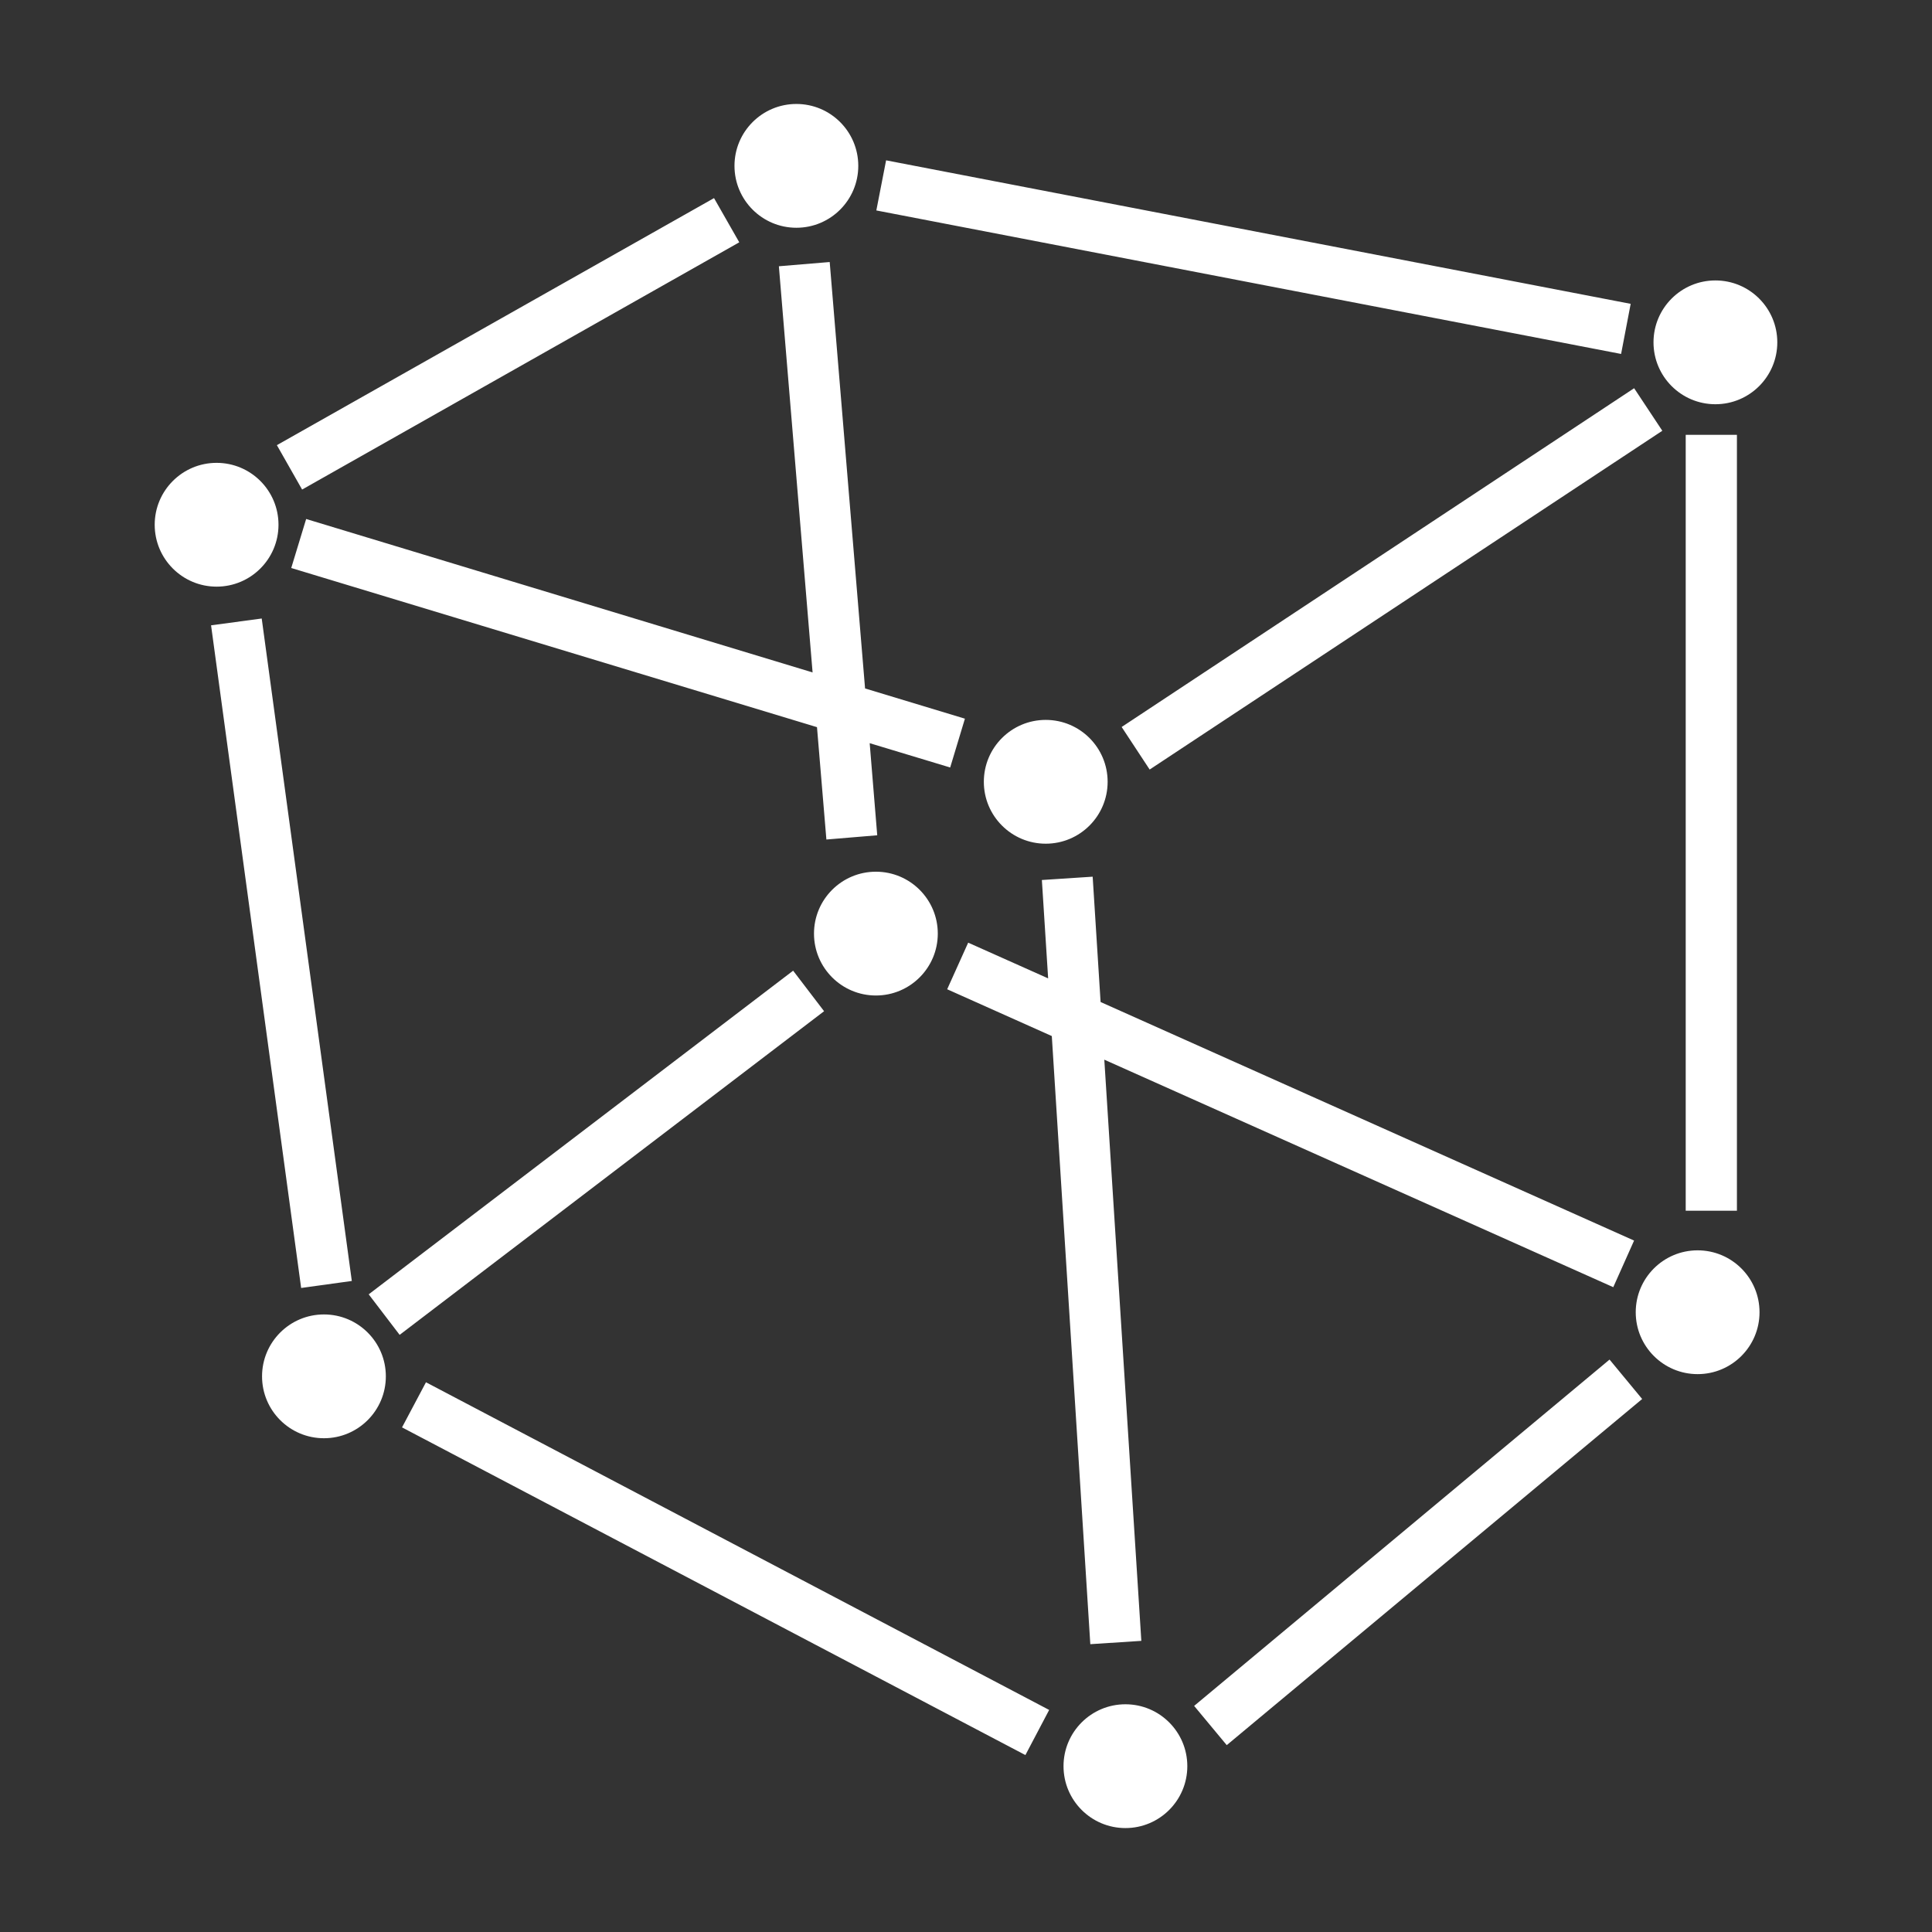 <?xml version="1.0" encoding="UTF-8" standalone="no"?>
<!-- Created with Inkscape (http://www.inkscape.org/) -->

<svg
   xmlns:dc="http://purl.org/dc/elements/1.1/"
   xmlns:cc="http://creativecommons.org/ns#"
   xmlns:rdf="http://www.w3.org/1999/02/22-rdf-syntax-ns#"
   xmlns:svg="http://www.w3.org/2000/svg"
   xmlns="http://www.w3.org/2000/svg"
   xmlns:inkscape="http://www.inkscape.org/namespaces/inkscape"
   version="1.1"
   width="100%"
   height="100%"
   viewBox="0 0 512 512"
   id="svg2">
  <rect x="0" y="0" width="512" height="512" fill="#333333" stroke="none"/>
  <defs
     id="defs4">
    <clipPath
       id="0">
      <rect
         width="512"
         height="512"
         rx="25.988"
         x="0"
         y="0"
         id="rect7"
         style="fill:none" />
    </clipPath>
  </defs>
  <rect
     width="512"
     height="512"
     rx="25.988"
     x="0"
     y="0"
     id="rect9"
     style="fill:none" />
  <g
     clip-path="url(#0)"
     id="g57"
     style="opacity:0.0;color:#000000">
    <path
       d="m 211.05,27.551 c -9.06,0 -16.403,7.344 -16.403,16.403 l 353.55,353.55 c 0,-9.06 7.344,-16.403 16.403,-16.403 z"
       inkscape:connector-curvature="0"
       id="path59" />
    <path
       d="m 194.64,43.954 c 0,4.53 1.836,8.63 4.804,11.599 l 353.55,353.55 c -2.968,-2.968 -4.804,-7.07 -4.804,-11.599 z"
       inkscape:connector-curvature="0"
       id="path61" />
    <path
       d="m 199.45,55.55 c 2.968,2.968 7.07,4.804 11.599,4.804 l 353.55,353.55 c -4.53,0 -8.63,-1.836 -11.599,-4.804 z"
       inkscape:connector-curvature="0"
       id="path63" />
    <path
       d="m 211.05,60.36 c 9.06,0 16.403,-7.344 16.403,-16.403 l 353.55,353.55 c 0,9.06 -7.344,16.403 -16.403,16.403 z"
       inkscape:connector-curvature="0"
       id="path65" />
    <path
       d="m 227.45,43.954 c 0,-4.53 -1.836,-8.63 -4.804,-11.599 l 353.55,353.55 c 2.968,2.968 4.804,7.07 4.804,11.599 z"
       inkscape:connector-curvature="0"
       id="path67" />
    <path
       d="m 222.65,32.355 c -2.968,-2.968 -7.07,-4.804 -11.599,-4.804 l 353.55,353.55 c 4.53,0 8.63,1.836 11.599,4.804 z"
       inkscape:connector-curvature="0"
       id="path69" />
    <path
       d="m 234.82,42.49 -2.587,13.279 353.55,353.55 2.587,-13.279 z"
       inkscape:connector-curvature="0"
       id="path71" />
    <path
       d="m 232.24,55.769 197.37,38.03 353.55,353.55 -197.37,-38.03 z"
       inkscape:connector-curvature="0"
       id="path73" />
    <path
       d="m 429.6,93.8 2.539,-13.279 353.55,353.55 -2.539,13.279 z"
       inkscape:connector-curvature="0"
       id="path75" />
    <path
       d="M 432.14,80.52 234.82,42.49 588.37,396.04 785.69,434.07 z"
       inkscape:connector-curvature="0"
       id="path77" />
    <path
       d="M 189.22,52.5 73.37,117.97 426.92,471.52 542.77,406.05 z"
       inkscape:connector-curvature="0"
       id="path79" />
    <path
       d="m 73.37,117.96 6.688,11.765 353.55,353.55 -6.688,-11.765 z"
       inkscape:connector-curvature="0"
       id="path81" />
    <path
       d="M 80.05,129.73 195.9,64.21 549.45,417.76 433.6,483.28 z"
       inkscape:connector-curvature="0"
       id="path83" />
    <path
       d="m 195.91,64.21 -6.688,-11.716 353.55,353.55 6.688,11.716 z"
       inkscape:connector-curvature="0"
       id="path85" />
    <path
       d="m 219.88,69.44 -13.474,1.123 353.55,353.55 13.474,-1.123 z"
       inkscape:connector-curvature="0"
       id="path87" />
    <path
       d="m 206.4,70.56 8.934,107.64 353.55,353.55 -8.934,-107.64 z"
       inkscape:connector-curvature="0"
       id="path89" />
    <path
       d="M 215.34,178.2 81.13,137.536 434.68,491.086 568.89,531.75 z"
       inkscape:connector-curvature="0"
       id="path91" />
    <path
       d="m 81.13,137.54 -3.954,12.987 353.55,353.55 3.954,-12.987 z"
       inkscape:connector-curvature="0"
       id="path93" />
    <path
       d="M 77.18,150.53 216.51,192.71 570.06,546.26 430.73,504.08 z"
       inkscape:connector-curvature="0"
       id="path95" />
    <path
       d="m 216.51,192.71 2.49,29.776 353.55,353.55 -2.49,-29.776 z"
       inkscape:connector-curvature="0"
       id="path97" />
    <path
       d="m 219,222.48 13.474,-1.123 353.55,353.55 -13.474,1.123 z"
       inkscape:connector-curvature="0"
       id="path99" />
    <path
       d="m 232.47,221.36 -2,-24.409 353.55,353.55 2,24.409 z"
       inkscape:connector-curvature="0"
       id="path101" />
    <path
       d="m 230.47,196.95 21.333,6.444 353.55,353.55 -21.333,-6.444 z"
       inkscape:connector-curvature="0"
       id="path103" />
    <path
       d="m 251.8,203.39 3.905,-12.937 353.55,353.55 -3.905,12.937 z"
       inkscape:connector-curvature="0"
       id="path105" />
    <path
       d="m 255.71,190.46 -26.461,-8.01 353.55,353.55 26.461,8.01 z"
       inkscape:connector-curvature="0"
       id="path107" />
    <path
       d="M 229.25,182.45 219.877,69.44 573.427,422.99 582.8,536 z"
       inkscape:connector-curvature="0"
       id="path109" />
    <path
       d="m 454.6,74.32 c -9.06,0 -16.403,7.344 -16.403,16.403 l 353.55,353.55 c 0,-9.06 7.344,-16.403 16.403,-16.403 z"
       inkscape:connector-curvature="0"
       id="path111" />
    <path
       d="m 438.19,90.73 c 0,4.53 1.836,8.63 4.804,11.599 l 353.55,353.55 c -2.968,-2.968 -4.804,-7.07 -4.804,-11.599 z"
       inkscape:connector-curvature="0"
       id="path113" />
    <path
       d="m 443,102.33 c 2.968,2.968 7.07,4.804 11.599,4.804 l 353.55,353.55 c -4.53,0 -8.63,-1.836 -11.599,-4.804 z"
       inkscape:connector-curvature="0"
       id="path115" />
    <path
       d="m 454.6,107.13 c 9.06,0 16.403,-7.344 16.403,-16.403 l 353.55,353.55 c 0,9.06 -7.344,16.403 -16.403,16.403 z"
       inkscape:connector-curvature="0"
       id="path117" />
    <path
       d="m 471,90.73 c 0,-4.53 -1.836,-8.63 -4.804,-11.599 l 353.55,353.55 c 2.968,2.968 4.804,7.07 4.804,11.599 z"
       inkscape:connector-curvature="0"
       id="path119" />
    <path
       d="m 466.2,79.13 c -2.968,-2.968 -7.07,-4.804 -11.599,-4.804 l 353.55,353.55 c 4.53,0 8.63,1.836 11.599,4.804 z"
       inkscape:connector-curvature="0"
       id="path121" />
    <path
       d="M 433.07,102.88 297.25,192.66 650.8,546.21 786.62,456.43 z"
       inkscape:connector-curvature="0"
       id="path123" />
    <path
       d="m 297.25,192.66 7.42,11.278 353.55,353.55 -7.42,-11.278 z"
       inkscape:connector-curvature="0"
       id="path125" />
    <path
       d="M 304.67,203.94 440.53,114.16 794.08,467.71 658.22,557.49 z"
       inkscape:connector-curvature="0"
       id="path127" />
    <path
       d="m 440.53,114.16 -7.469,-11.278 353.55,353.55 7.469,11.278 z"
       inkscape:connector-curvature="0"
       id="path129" />
    <path
       d="M 446.73,115.23 V 320.86 L 800.28,674.41 V 468.78 z"
       inkscape:connector-curvature="0"
       id="path131" />
    <path
       d="m 446.73,320.86 h 13.572 l 353.55,353.55 H 800.28 z"
       inkscape:connector-curvature="0"
       id="path133" />
    <path
       d="M 460.31,320.86 V 115.24 l 353.55,353.55 v 205.62 z"
       inkscape:connector-curvature="0"
       id="path135" />
    <path
       d="M 460.31,115.25 H 446.738 L 800.288,468.8 H 813.86 z"
       inkscape:connector-curvature="0"
       id="path137" />
    <path
       d="m 57.4,122.67 c -9.06,0 -16.403,7.344 -16.403,16.403 l 353.55,353.55 c 0,-9.06 7.344,-16.403 16.403,-16.403 z"
       inkscape:connector-curvature="0"
       id="path139" />
    <path
       d="m 41,139.07 c 0,4.53 1.836,8.63 4.804,11.599 l 353.55,353.55 c -2.968,-2.968 -4.804,-7.07 -4.804,-11.599 z"
       inkscape:connector-curvature="0"
       id="path141" />
    <path
       d="m 45.804,150.67 c 2.968,2.968 7.07,4.804 11.599,4.804 l 353.55,353.55 c -4.53,0 -8.63,-1.836 -11.599,-4.804 z"
       inkscape:connector-curvature="0"
       id="path143" />
    <path
       d="m 57.4,155.47 c 9.06,0 16.403,-7.344 16.403,-16.403 l 353.55,353.55 c 0,9.06 -7.344,16.403 -16.403,16.403 z"
       inkscape:connector-curvature="0"
       id="path145" />
    <path
       d="m 73.806,139.07 c 0,-4.686 -1.965,-8.913 -5.115,-11.902 l 353.55,353.55 c 3.151,2.989 5.115,7.216 5.115,11.902 z"
       inkscape:connector-curvature="0"
       id="path147" />
    <path
       d="m 68.69,127.17 c -2.941,-2.79 -6.914,-4.501 -11.288,-4.501 l 353.55,353.55 c 4.373,0 8.347,1.712 11.288,4.501 z"
       inkscape:connector-curvature="0"
       id="path149" />
    <path
       d="m 69.36,163.92 -13.426,1.806 353.55,353.55 13.426,-1.806 z"
       inkscape:connector-curvature="0"
       id="path151" />
    <path
       d="M 55.938,165.73 79.81,341.34 433.36,694.89 409.488,519.28 z"
       inkscape:connector-curvature="0"
       id="path153" />
    <path
       d="m 79.81,341.33 13.426,-1.856 353.55,353.55 -13.426,1.856 z"
       inkscape:connector-curvature="0"
       id="path155" />
    <path
       d="M 93.24,339.48 69.368,163.94 422.918,517.49 446.79,693.03 z"
       inkscape:connector-curvature="0"
       id="path157" />
    <path
       d="m 277.14,190.78 c -9.06,0 -16.403,7.344 -16.403,16.403 l 353.55,353.55 c 0,-9.06 7.344,-16.403 16.403,-16.403 z"
       inkscape:connector-curvature="0"
       id="path159" />
    <path
       d="m 260.73,207.19 c 0,4.626 1.915,8.805 4.995,11.787 l 353.55,353.55 c -3.08,-2.982 -4.995,-7.161 -4.995,-11.787 z"
       inkscape:connector-curvature="0"
       id="path161" />
    <path
       d="m 265.73,218.97 c 2.952,2.858 6.975,4.616 11.408,4.616 l 353.55,353.55 c -4.433,0 -8.456,-1.759 -11.408,-4.616 z"
       inkscape:connector-curvature="0"
       id="path163" />
    <path
       d="m 277.14,223.59 c 9.06,0 16.403,-7.344 16.403,-16.403 l 353.55,353.55 c 0,9.06 -7.344,16.403 -16.403,16.403 z"
       inkscape:connector-curvature="0"
       id="path165" />
    <path
       d="m 293.54,207.19 c 0,-4.53 -1.836,-8.63 -4.804,-11.599 l 353.55,353.55 c 2.968,2.968 4.804,7.07 4.804,11.599 z"
       inkscape:connector-curvature="0"
       id="path167" />
    <path
       d="m 288.73,195.59 c -2.968,-2.968 -7.07,-4.804 -11.599,-4.804 l 353.55,353.55 c 4.53,0 8.63,1.836 11.599,4.804 z"
       inkscape:connector-curvature="0"
       id="path169" />
    <path
       d="m 232.12,231.01 c -9.06,0 -16.403,7.344 -16.403,16.403 l 353.55,353.55 c 0,-9.06 7.344,-16.403 16.403,-16.403 z"
       inkscape:connector-curvature="0"
       id="path171" />
    <path
       d="m 215.72,247.41 c 0,4.468 1.786,8.518 4.683,11.476 l 353.55,353.55 c -2.897,-2.958 -4.683,-7.01 -4.683,-11.476 z"
       inkscape:connector-curvature="0"
       id="path173" />
    <path
       d="m 220.4,258.89 c 2.977,3.04 7.128,4.927 11.72,4.927 l 353.55,353.55 c -4.592,0 -8.743,-1.887 -11.72,-4.927 z"
       inkscape:connector-curvature="0"
       id="path175" />
    <path
       d="m 232.12,263.82 c 9.06,0 16.403,-7.344 16.403,-16.403 l 353.55,353.55 c 0,9.06 -7.344,16.403 -16.403,16.403 z"
       inkscape:connector-curvature="0"
       id="path177" />
    <path
       d="m 248.53,247.41 c 0,-9.06 -7.344,-16.403 -16.403,-16.403 l 353.55,353.55 c 9.06,0 16.403,7.344 16.403,16.403 z"
       inkscape:connector-curvature="0"
       id="path179" />
    <path
       d="m 289.58,232.33 -13.474,0.88 353.55,353.55 13.474,-0.88 z"
       inkscape:connector-curvature="0"
       id="path181" />
    <path
       d="m 276.11,233.21 1.661,26.07 353.55,353.55 -1.661,-26.07 z"
       inkscape:connector-curvature="0"
       id="path183" />
    <path
       d="m 277.77,259.28 -21.19,-9.467 353.55,353.55 21.19,9.467 z"
       inkscape:connector-curvature="0"
       id="path185" />
    <path
       d="m 256.58,249.81 -5.566,12.351 353.55,353.55 5.566,-12.351 z"
       inkscape:connector-curvature="0"
       id="path187" />
    <path
       d="m 251.02,262.16 27.729,12.401 353.55,353.55 -27.729,-12.401 z"
       inkscape:connector-curvature="0"
       id="path189" />
    <path
       d="M 278.74,274.56 288.943,435.72 642.493,789.27 632.29,628.11 z"
       inkscape:connector-curvature="0"
       id="path191" />
    <path
       d="m 288.95,435.72 13.522,-0.88 353.55,353.55 -13.522,0.88 z"
       inkscape:connector-curvature="0"
       id="path193" />
    <path
       d="m 302.47,434.84 -9.812,-154.02 353.55,353.55 9.812,154.02 z"
       inkscape:connector-curvature="0"
       id="path195" />
    <path
       d="M 292.66,280.82 427.54,341.11 781.09,694.66 646.21,634.37 z"
       inkscape:connector-curvature="0"
       id="path197" />
    <path
       d="m 427.54,341.11 5.516,-12.351 353.55,353.55 -5.516,12.351 z"
       inkscape:connector-curvature="0"
       id="path199" />
    <path
       d="M 433.05,328.76 291.67,265.54 645.22,619.09 786.6,682.31 z"
       inkscape:connector-curvature="0"
       id="path201" />
    <path
       d="m 291.68,265.54 -2.1,-33.2 353.55,353.55 2.1,33.2 z"
       inkscape:connector-curvature="0"
       id="path203" />
    <path
       d="M 210.2,257.24 97.72,343.01 451.27,696.56 563.75,610.79 z"
       inkscape:connector-curvature="0"
       id="path205" />
    <path
       d="m 97.72,343.02 8.202,10.74 353.55,353.55 -8.202,-10.74 z"
       inkscape:connector-curvature="0"
       id="path207" />
    <path
       d="M 105.92,353.76 218.4,267.99 571.95,621.54 459.47,707.31 z"
       inkscape:connector-curvature="0"
       id="path209" />
    <path
       d="m 218.4,267.98 -8.202,-10.74 353.55,353.55 8.202,10.74 z"
       inkscape:connector-curvature="0"
       id="path211" />
    <path
       d="m 449.9,331.36 c -9.06,0 -16.403,7.344 -16.403,16.403 l 353.55,353.55 c 0,-9.06 7.344,-16.403 16.403,-16.403 z"
       inkscape:connector-curvature="0"
       id="path213" />
    <path
       d="m 433.5,347.76 c 0,4.53 1.836,8.63 4.804,11.599 l 353.55,353.55 c -2.968,-2.968 -4.804,-7.07 -4.804,-11.599 z"
       inkscape:connector-curvature="0"
       id="path215" />
    <path
       d="m 438.3,359.36 c 2.968,2.968 7.07,4.804 11.599,4.804 l 353.55,353.55 c -4.53,0 -8.63,-1.836 -11.599,-4.804 z"
       inkscape:connector-curvature="0"
       id="path217" />
    <path
       d="m 449.9,364.16 c 9.06,0 16.403,-7.344 16.403,-16.403 l 353.55,353.55 c 0,9.06 -7.344,16.403 -16.403,16.403 z"
       inkscape:connector-curvature="0"
       id="path219" />
    <path
       d="m 466.3,347.76 c 0,-4.53 -1.836,-8.63 -4.804,-11.599 l 353.55,353.55 c 2.968,2.968 4.804,7.07 4.804,11.599 z"
       inkscape:connector-curvature="0"
       id="path221" />
    <path
       d="m 461.5,336.16 c -2.968,-2.968 -7.07,-4.804 -11.599,-4.804 l 353.55,353.55 c 4.53,0 8.63,1.836 11.599,4.804 z"
       inkscape:connector-curvature="0"
       id="path223" />
    <path
       d="m 85.86,348.34 c -9.06,0 -16.403,7.344 -16.403,16.403 l 353.55,353.55 c 0,-9.06 7.344,-16.403 16.403,-16.403 z"
       inkscape:connector-curvature="0"
       id="path225" />
    <path
       d="m 69.46,364.75 c 0,4.53 1.836,8.63 4.804,11.599 l 353.55,353.55 c -2.968,-2.968 -4.804,-7.07 -4.804,-11.599 z"
       inkscape:connector-curvature="0"
       id="path227" />
    <path
       d="m 74.26,376.35 c 2.968,2.968 7.07,4.804 11.599,4.804 l 353.55,353.55 c -4.53,0 -8.63,-1.836 -11.599,-4.804 z"
       inkscape:connector-curvature="0"
       id="path229" />
    <path
       d="m 85.86,381.15 c 9.06,0 16.403,-7.344 16.403,-16.403 l 353.55,353.55 c 0,9.06 -7.344,16.403 -16.403,16.403 z"
       inkscape:connector-curvature="0"
       id="path231" />
    <path
       d="m 102.26,364.75 c 0,-4.181 -1.564,-7.997 -4.14,-10.894 l 353.55,353.55 c 2.575,2.897 4.14,6.713 4.14,10.894 z"
       inkscape:connector-curvature="0"
       id="path233" />
    <path
       d="m 98.12,353.85 c -3,-3.38 -7.385,-5.509 -12.263,-5.509 l 353.55,353.55 c 4.878,0 9.259,2.129 12.263,5.509 z"
       inkscape:connector-curvature="0"
       id="path235" />
    <path
       d="M 426.56,360.3 316.47,452.08 670.02,805.63 780.11,713.85 z"
       inkscape:connector-curvature="0"
       id="path237" />
    <path
       d="m 316.47,452.08 8.641,10.398 353.55,353.55 -8.641,-10.398 z"
       inkscape:connector-curvature="0"
       id="path239" />
    <path
       d="M 325.11,462.48 435.2,370.75 788.75,724.3 678.66,816.03 z"
       inkscape:connector-curvature="0"
       id="path241" />
    <path
       d="m 435.2,370.75 -8.641,-10.448 353.55,353.55 8.641,10.448 z"
       inkscape:connector-curvature="0"
       id="path243" />
    <path
       d="m 112.9,366.31 -6.347,11.96 353.55,353.55 6.347,-11.96 z"
       inkscape:connector-curvature="0"
       id="path245" />
    <path
       d="M 106.55,378.27 271.75,465.11 625.3,818.66 460.1,731.82 z"
       inkscape:connector-curvature="0"
       id="path247" />
    <path
       d="m 271.76,465.11 6.296,-11.96 353.55,353.55 -6.296,11.96 z"
       inkscape:connector-curvature="0"
       id="path249" />
    <path
       d="M 278.05,453.15 112.89,366.31 466.44,719.86 631.6,806.7 z"
       inkscape:connector-curvature="0"
       id="path251" />
    <path
       d="m 298.27,451.64 c -9.06,0 -16.403,7.344 -16.403,16.403 l 353.55,353.55 c 0,-9.06 7.344,-16.403 16.403,-16.403 z"
       inkscape:connector-curvature="0"
       id="path253" />
    <path
       d="m 281.86,468.05 c 0,9.06 7.344,16.403 16.403,16.403 l 353.55,353.55 c -9.06,0 -16.403,-7.344 -16.403,-16.403 z"
       inkscape:connector-curvature="0"
       id="path255" />
    <path
       d="m 298.27,484.45 c 9.06,0 16.403,-7.344 16.403,-16.403 l 353.55,353.55 c 0,9.06 -7.344,16.403 -16.403,16.403 z"
       inkscape:connector-curvature="0"
       id="path257" />
    <path
       d="m 314.67,468.05 c 0,-9.06 -7.344,-16.403 -16.403,-16.403 l 353.55,353.55 c 9.06,0 16.403,7.344 16.403,16.403 z"
       inkscape:connector-curvature="0"
       id="path259" />
  </g>
  <path
     d="m 211.05,27.551 c -9.06,0 -16.403,7.344 -16.403,16.403 0,9.06 7.344,16.403 16.403,16.403 9.06,0 16.403,-7.344 16.403,-16.403 0,-9.06 -7.344,-16.403 -16.403,-16.403 m 23.775,14.939 -2.587,13.279 197.37,38.03 2.539,-13.279 -197.32,-38.03 m -45.601,10.01 -115.85,65.47 6.688,11.765 115.85,-65.52 -6.688,-11.716 m 30.658,16.94 -13.474,1.123 8.934,107.64 -134.21,-40.664 -3.954,12.987 139.33,42.18 2.49,29.776 13.474,-1.123 -2,-24.409 21.333,6.444 3.905,-12.937 -26.461,-8.01 -9.373,-113.01 m 234.72,4.882 c -9.06,0 -16.403,7.344 -16.403,16.403 0,9.06 7.344,16.403 16.403,16.403 9.06,0 16.403,-7.344 16.403,-16.403 0,-9.06 -7.344,-16.403 -16.403,-16.403 m -21.529,28.559 -135.82,89.78 7.42,11.278 135.86,-89.78 -7.469,-11.278 m 13.669,12.351 v 205.63 h 13.572 v -205.62 h -13.572 m -389.33,7.42 c -9.06,0 -16.403,7.344 -16.403,16.403 0,9.06 7.344,16.403 16.403,16.403 9.06,0 16.403,-7.344 16.403,-16.403 0,-9.06 -7.344,-16.403 -16.403,-16.403 m 11.96,41.25 -13.426,1.806 23.872,175.61 13.426,-1.856 -23.872,-175.54 m 207.77,26.851 c -9.06,0 -16.403,7.344 -16.403,16.403 0,9.06 7.344,16.403 16.403,16.403 9.06,0 16.403,-7.344 16.403,-16.403 0,-9.06 -7.344,-16.403 -16.403,-16.403 m -45.01,40.23 c -9.06,0 -16.403,7.344 -16.403,16.403 0,9.06 7.344,16.403 16.403,16.403 9.06,0 16.403,-7.344 16.403,-16.403 0,-9.06 -7.344,-16.403 -16.403,-16.403 m 57.46,1.319 -13.474,0.88 1.661,26.07 -21.19,-9.467 -5.566,12.351 27.729,12.401 10.203,161.16 13.522,-0.88 -9.812,-154.02 134.88,60.29 5.516,-12.351 -141.38,-63.22 -2.1,-33.2 m -79.38,24.898 -112.48,85.77 8.202,10.74 112.48,-85.77 -8.202,-10.74 m 239.7,74.11 c -9.06,0 -16.403,7.344 -16.403,16.403 0,9.06 7.344,16.403 16.403,16.403 9.06,0 16.403,-7.344 16.403,-16.403 0,-9.06 -7.344,-16.403 -16.403,-16.403 m -364.04,16.989 c -9.06,0 -16.403,7.344 -16.403,16.403 0,9.06 7.344,16.403 16.403,16.403 9.06,0 16.403,-7.344 16.403,-16.403 0,-9.06 -7.344,-16.403 -16.403,-16.403 m 340.7,11.96 -110.09,91.78 8.641,10.398 110.09,-91.73 -8.641,-10.448 m -313.66,6.01 -6.347,11.96 165.2,86.84 6.296,-11.96 -165.16,-86.84 m 185.37,85.34 c -9.06,0 -16.403,7.344 -16.403,16.403 0,9.06 7.344,16.403 16.403,16.403 9.06,0 16.403,-7.344 16.403,-16.403 0,-9.06 -7.344,-16.403 -16.403,-16.403"
     inkscape:connector-curvature="0"
     id="path261"
     style="color:#000000;fill:#ffffff" />
</svg>
